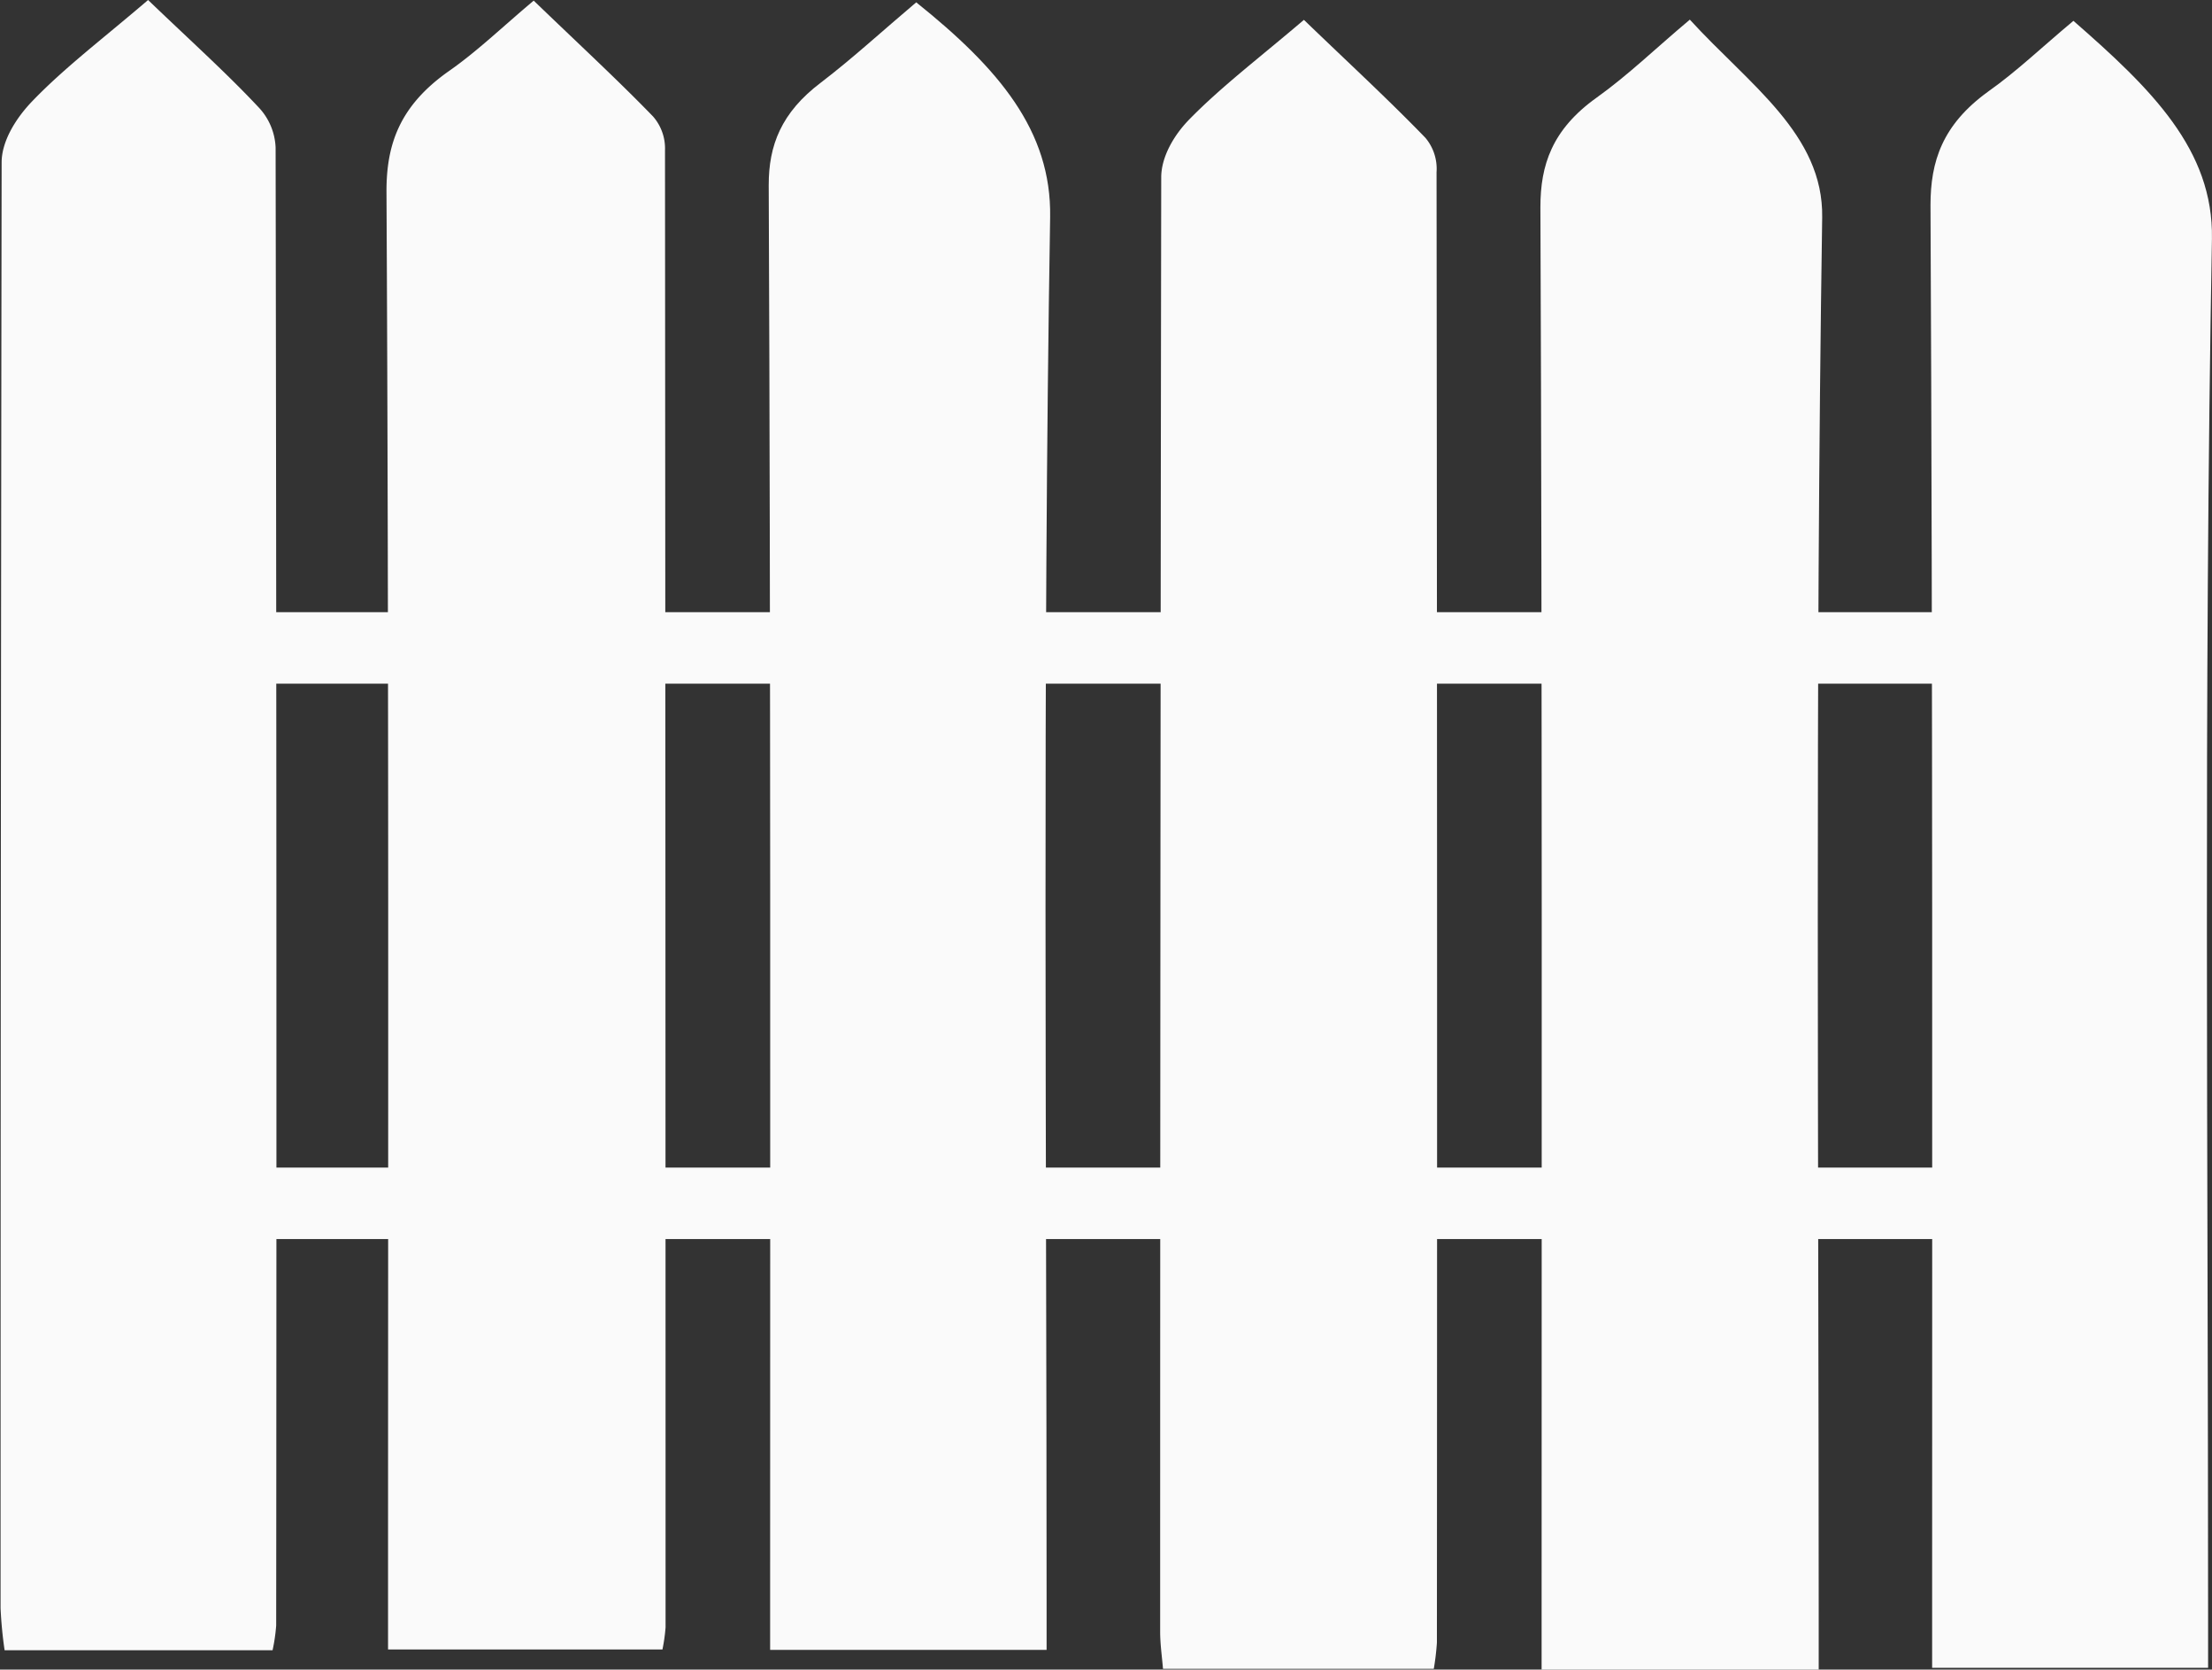 <svg id="Layer_1" data-name="Layer 1" xmlns="http://www.w3.org/2000/svg" viewBox="0 0 312.04 235.47"><rect x="0" y="0" width="312.04" height="235.47" fill="#333333" stroke="none"/><defs><style>.cls-1{fill:#fafafa;}</style></defs><title>fence</title><path class="cls-1" d="M390.67,492.75H351.58V486c0-66.5.1-133-.17-199.51,0-5.92,1.63-10.94,7.93-15.44,4.5-3.22,8.22-6.86,13.15-11,8.38,9.18,18.86,16.16,18.67,27.9-1,65.94-.49,131.88-.49,197.82Z" transform="translate(-134.11 -257.28)"/><path class="cls-1" d="M209.4,257.37c6.22,6,11.73,11.07,16.82,16.32a6.86,6.86,0,0,1,1.7,4.79Q228,382.64,228,486.8a24.67,24.67,0,0,1-.44,3.11H188.85v-6.37c0-66.43.13-132.87-.22-199.3,0-6.54,1.8-12,8.77-16.91C201.52,264.45,204.9,261.14,209.4,257.37Z" transform="translate(-134.11 -257.28)"/><path class="cls-1" d="M263.36,257.61c11.63,9.32,19.09,18.09,18.89,30.3-1.07,65-.5,130-.5,195v7.06h-39v-7.12c0-66.5.09-133-.2-199.48,0-5.57,1.74-10.2,7.37-14.45C254.47,265.44,258.49,261.72,263.36,257.61Z" transform="translate(-134.11 -257.28)"/><path class="cls-1" d="M318.05,260.08c6.22,6,11.91,11.23,17.15,16.65a6.78,6.78,0,0,1,1.56,4.83q.12,103.68.05,207.38a35.27,35.27,0,0,1-.44,3.7h-38.2c-.13-1.64-.4-3.43-.4-5.23q0-102.55.15-205.12c0-2.77,1.67-5.84,4-8.21C306.41,269.49,311.93,265.3,318.05,260.08Z" transform="translate(-134.11 -257.28)"/><path class="cls-1" d="M155,257.28c5.87,5.64,11,10.24,15.51,15.05a8.77,8.77,0,0,1,2.48,5.78q.18,104.22.08,208.43a25,25,0,0,1-.51,3.48h-37.8a59.18,59.18,0,0,1-.57-5.93q0-102,.15-203.9c0-2.94,1.94-6.19,4.41-8.73C143.3,266.74,149,262.43,155,257.28Z" transform="translate(-134.11 -257.28)"/><path class="cls-1" d="M426.6,260.22c11,9.6,19.77,18.17,19.54,30.75-1.17,64.78-.54,129.58-.54,194.37v7.16H406.67v-6.29c0-66.67.09-133.33-.23-200,0-6.14,1.65-11.32,8.11-16C418.64,267.32,422.07,264,426.6,260.22Z" transform="translate(-134.11 -257.28)"/><rect class="cls-1" x="10.32" y="164.67" width="298.1" height="10.08"/><rect class="cls-1" x="10.32" y="86.34" width="298.1" height="10.08"/></svg>
